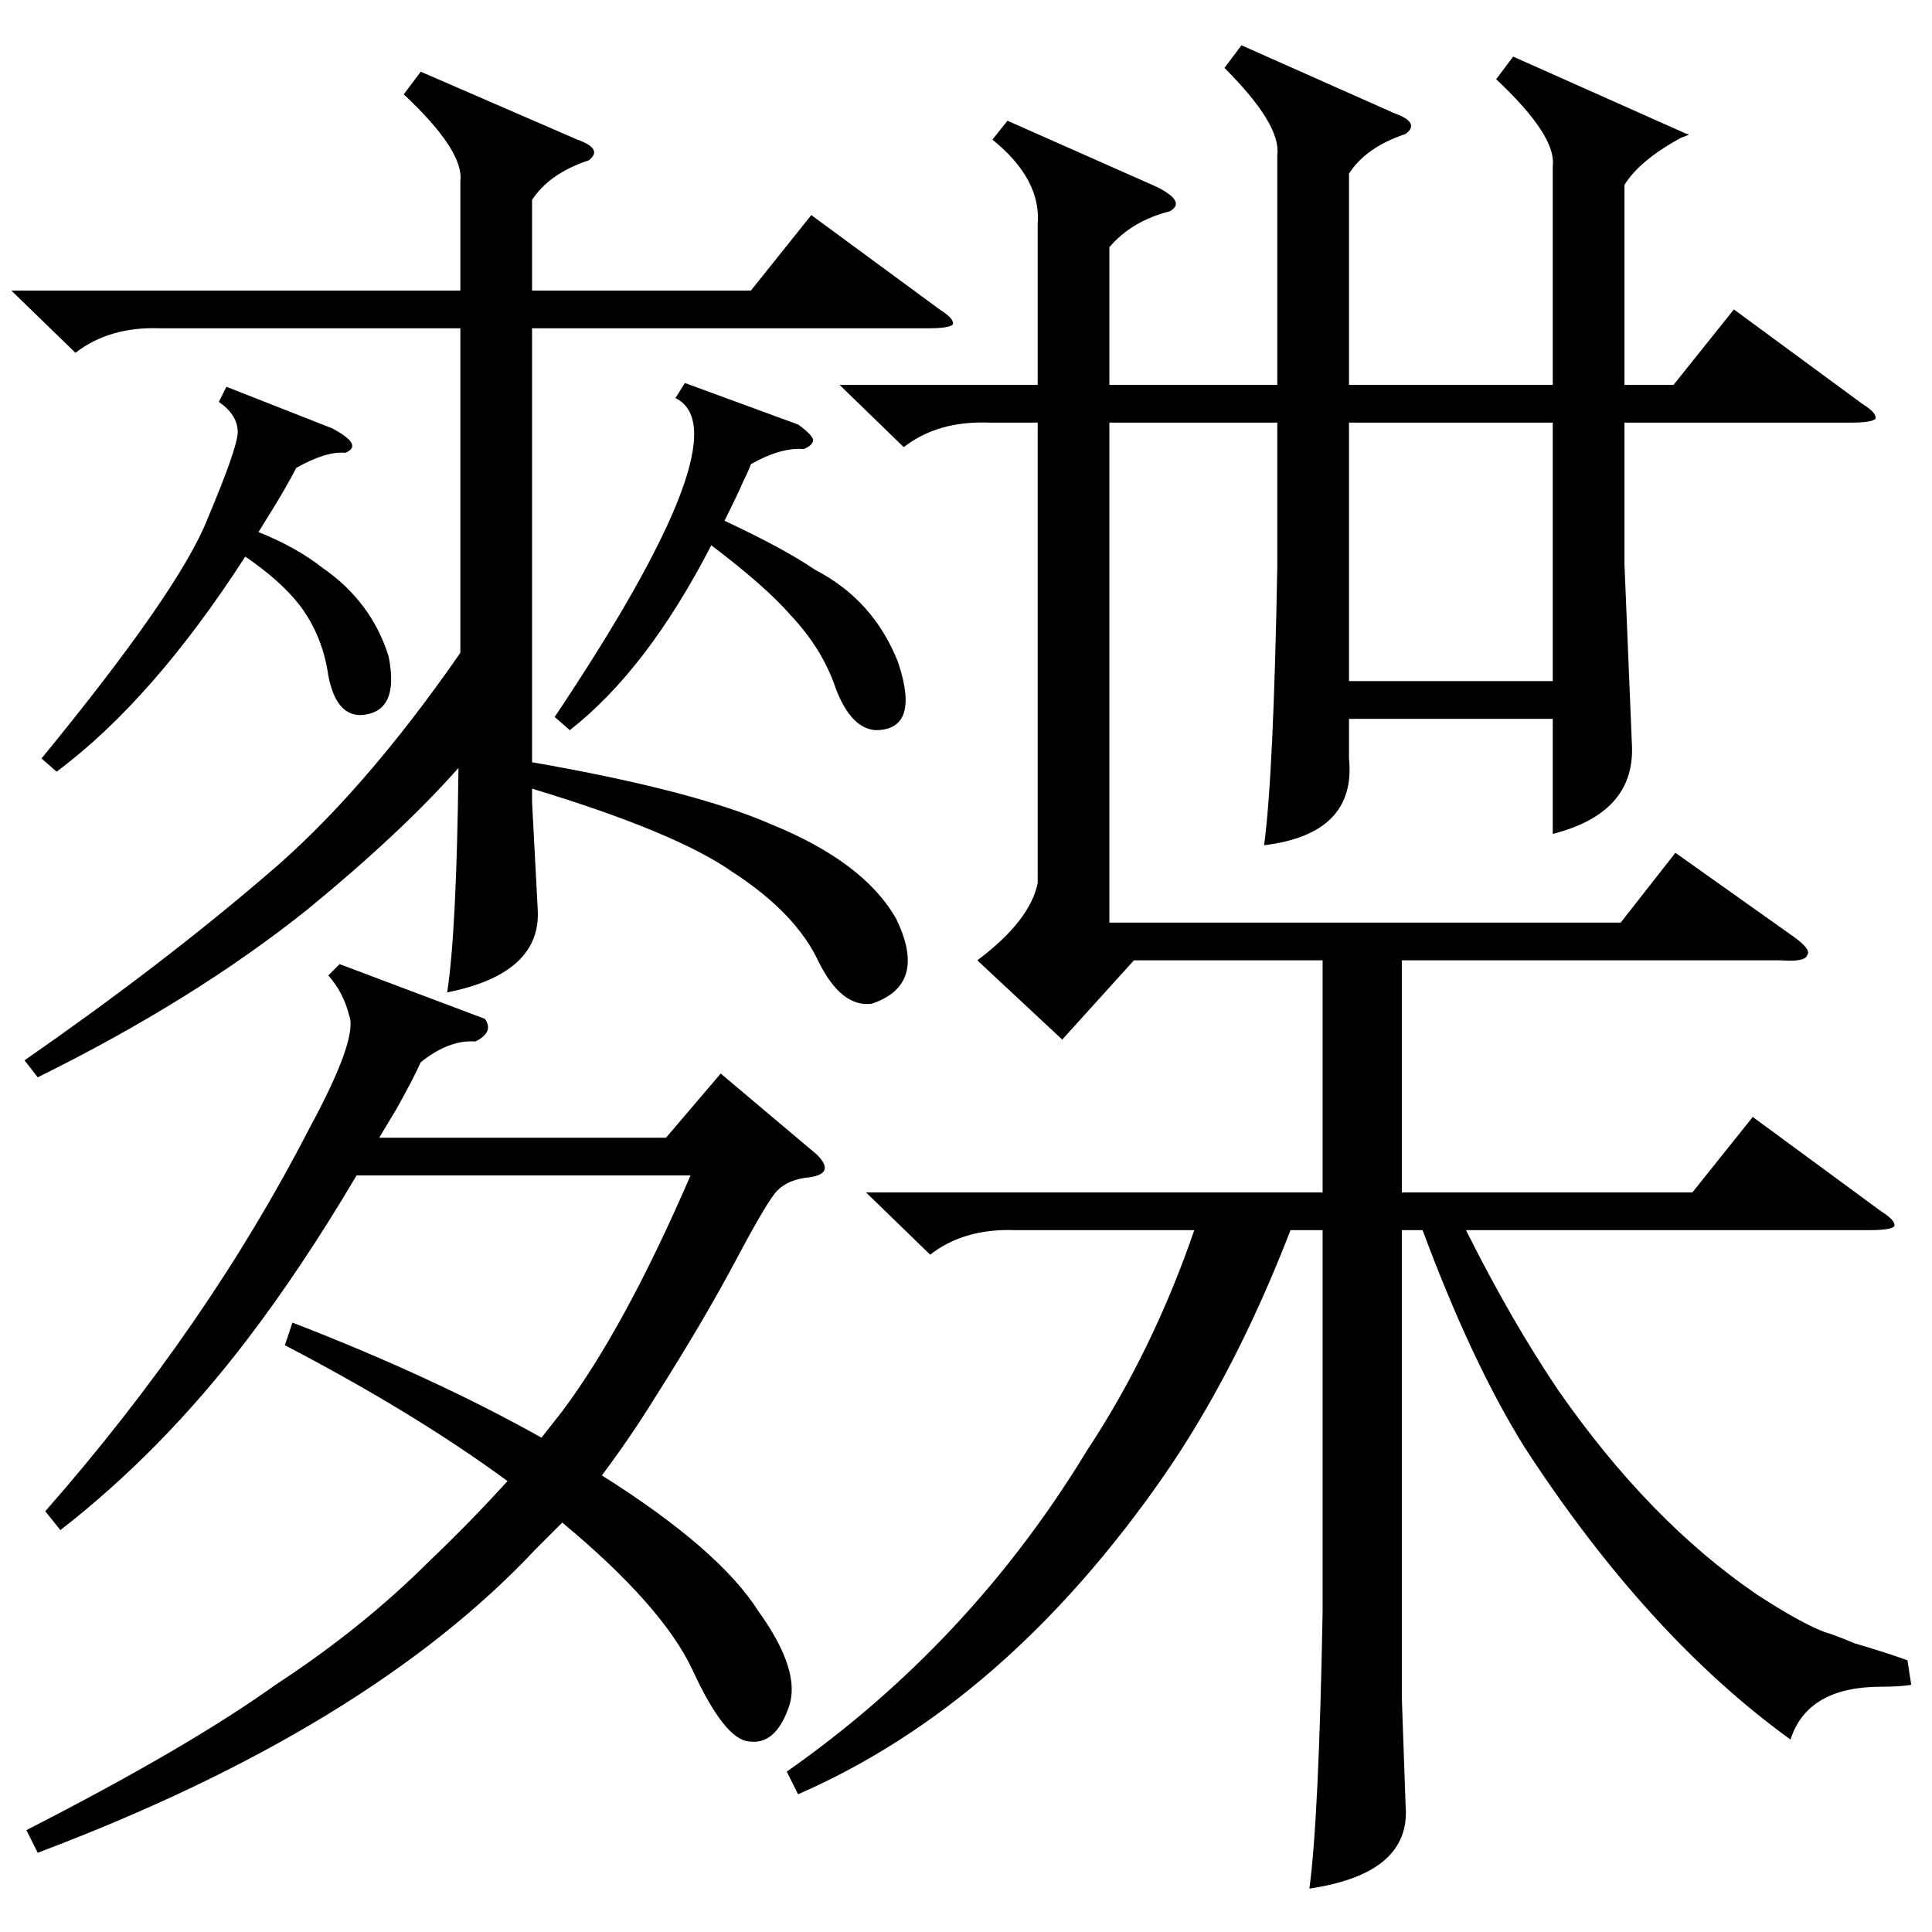 <?xml version="1.0" standalone="no"?>
<!DOCTYPE svg PUBLIC "-//W3C//DTD SVG 1.1//EN" "http://www.w3.org/Graphics/SVG/1.1/DTD/svg11.dtd" >
<svg xmlns="http://www.w3.org/2000/svg" xmlns:xlink="http://www.w3.org/1999/xlink" version="1.1" viewBox="0 -205 1024 1024">
  <g transform="matrix(1 0 0 -1 0 819)">
   <path fill="currentColor"
d="M802 994l92 -41q3 0 -3 -2q-22 -12 -30 -25v-106h26l32 40l68 -50q8 -5 7 -8q-2 -2 -13 -2h-120v-75l4 -97q1 -35 -42 -46v61h-108v-21q4 -40 -45 -46q5 37 7 148v76h-89v-265h271l29 37l62 -44q10 -7 8 -10q-1 -4 -14 -3h-201v-123h154l32 40l68 -50q8 -5 7 -8
q-2 -2 -13 -2h-214q24 -48 49 -85q48 -69 105 -108q23 -15 36 -20q4 -1 16 -6q17 -5 28 -9l2 -13q-6 -1 -16 -1q-39 0 -48 -28q-76 55 -141 155q-28 45 -54 115h-11v-248l2 -57q3 -36 -51 -44q5 37 7 146v203h-17q-29 -75 -67 -130q-84 -121 -194 -169l-6 12q97 68 159 170
q35 53 57 117h-95q-27 1 -45 -13l-34 33h242v123h-100l-38 -42l-45 42q28 21 32 41v244h-26q-27 1 -45 -13l-34 33h105v85q2 24 -24 45l8 10l79 -35q16 -8 7 -13q-20 -5 -32 -19v-73h89v122q2 16 -28 46l9 12l81 -36q14 -5 6 -11q-21 -7 -30 -21v-112h108v116q2 16 -30 46z
M223 986l83 -36q14 -5 6 -11q-21 -7 -30 -21v-48h116l32 40l68 -50q8 -5 7 -8q-2 -2 -13 -2h-210v-230q86 -15 127 -33q49 -20 66 -50q17 -35 -13 -45q-16 -2 -28 22q-12 26 -46 48q-30 21 -106 44v-7l3 -57q2 -34 -48 -44q5 32 6 119q-30 -34 -80 -75q-60 -48 -143 -89
l-7 9q72 50 128 98q51 43 103 118v172h-159q-27 1 -45 -13l-34 33h238v58q2 16 -30 46zM429 400q-11 -1 -17 -7q-5 -5 -22 -37t-43 -73q-13 -21 -28 -41q62 -39 83 -72q23 -32 16 -51q-7 -20 -21 -18q-13 1 -30 38q-16 34 -69 78l-14 -14q-89 -95 -264 -161l-6 12
q86 44 132 77q46 30 82 66q21 20 41 42q-49 36 -118 72l4 12q75 -29 132 -61l11 14q33 44 68 125h-177q-29 -49 -58 -87q-45 -59 -99 -101l-8 10q86 98 140 203q26 48 21 60q-3 12 -11 21l6 6l77 -29q5 -7 -5 -12q-14 1 -29 -11q-4 -9 -13 -25l-9 -15h152l29 34l51 -43
q5 -5 4 -8t-8 -4zM823 800h-108v-137h108v137zM363 821l60 -22q7 -5 8 -8q0 -3 -5 -5q-12 1 -28 -8q-1 -3 -4 -9q-3 -7 -10 -21q32 -15 48 -26q31 -16 44 -49q12 -36 -12 -36q-13 1 -21 22q-7 21 -24 39q-13 15 -42 37q-34 -66 -75 -98l-8 7q101 151 64 169zM120 819l56 -22
q17 -9 7 -13q-10 1 -26 -8q-2 -4 -6 -11t-14 -23q20 -8 34 -19q26 -18 35 -47q6 -30 -15 -31q-13 0 -17 21q-3 21 -15 37q-10 13 -29 26q-49 -76 -100 -114l-8 7q73 89 88 127q16 38 16 46q0 9 -10 16z" />
  </g>

</svg>
